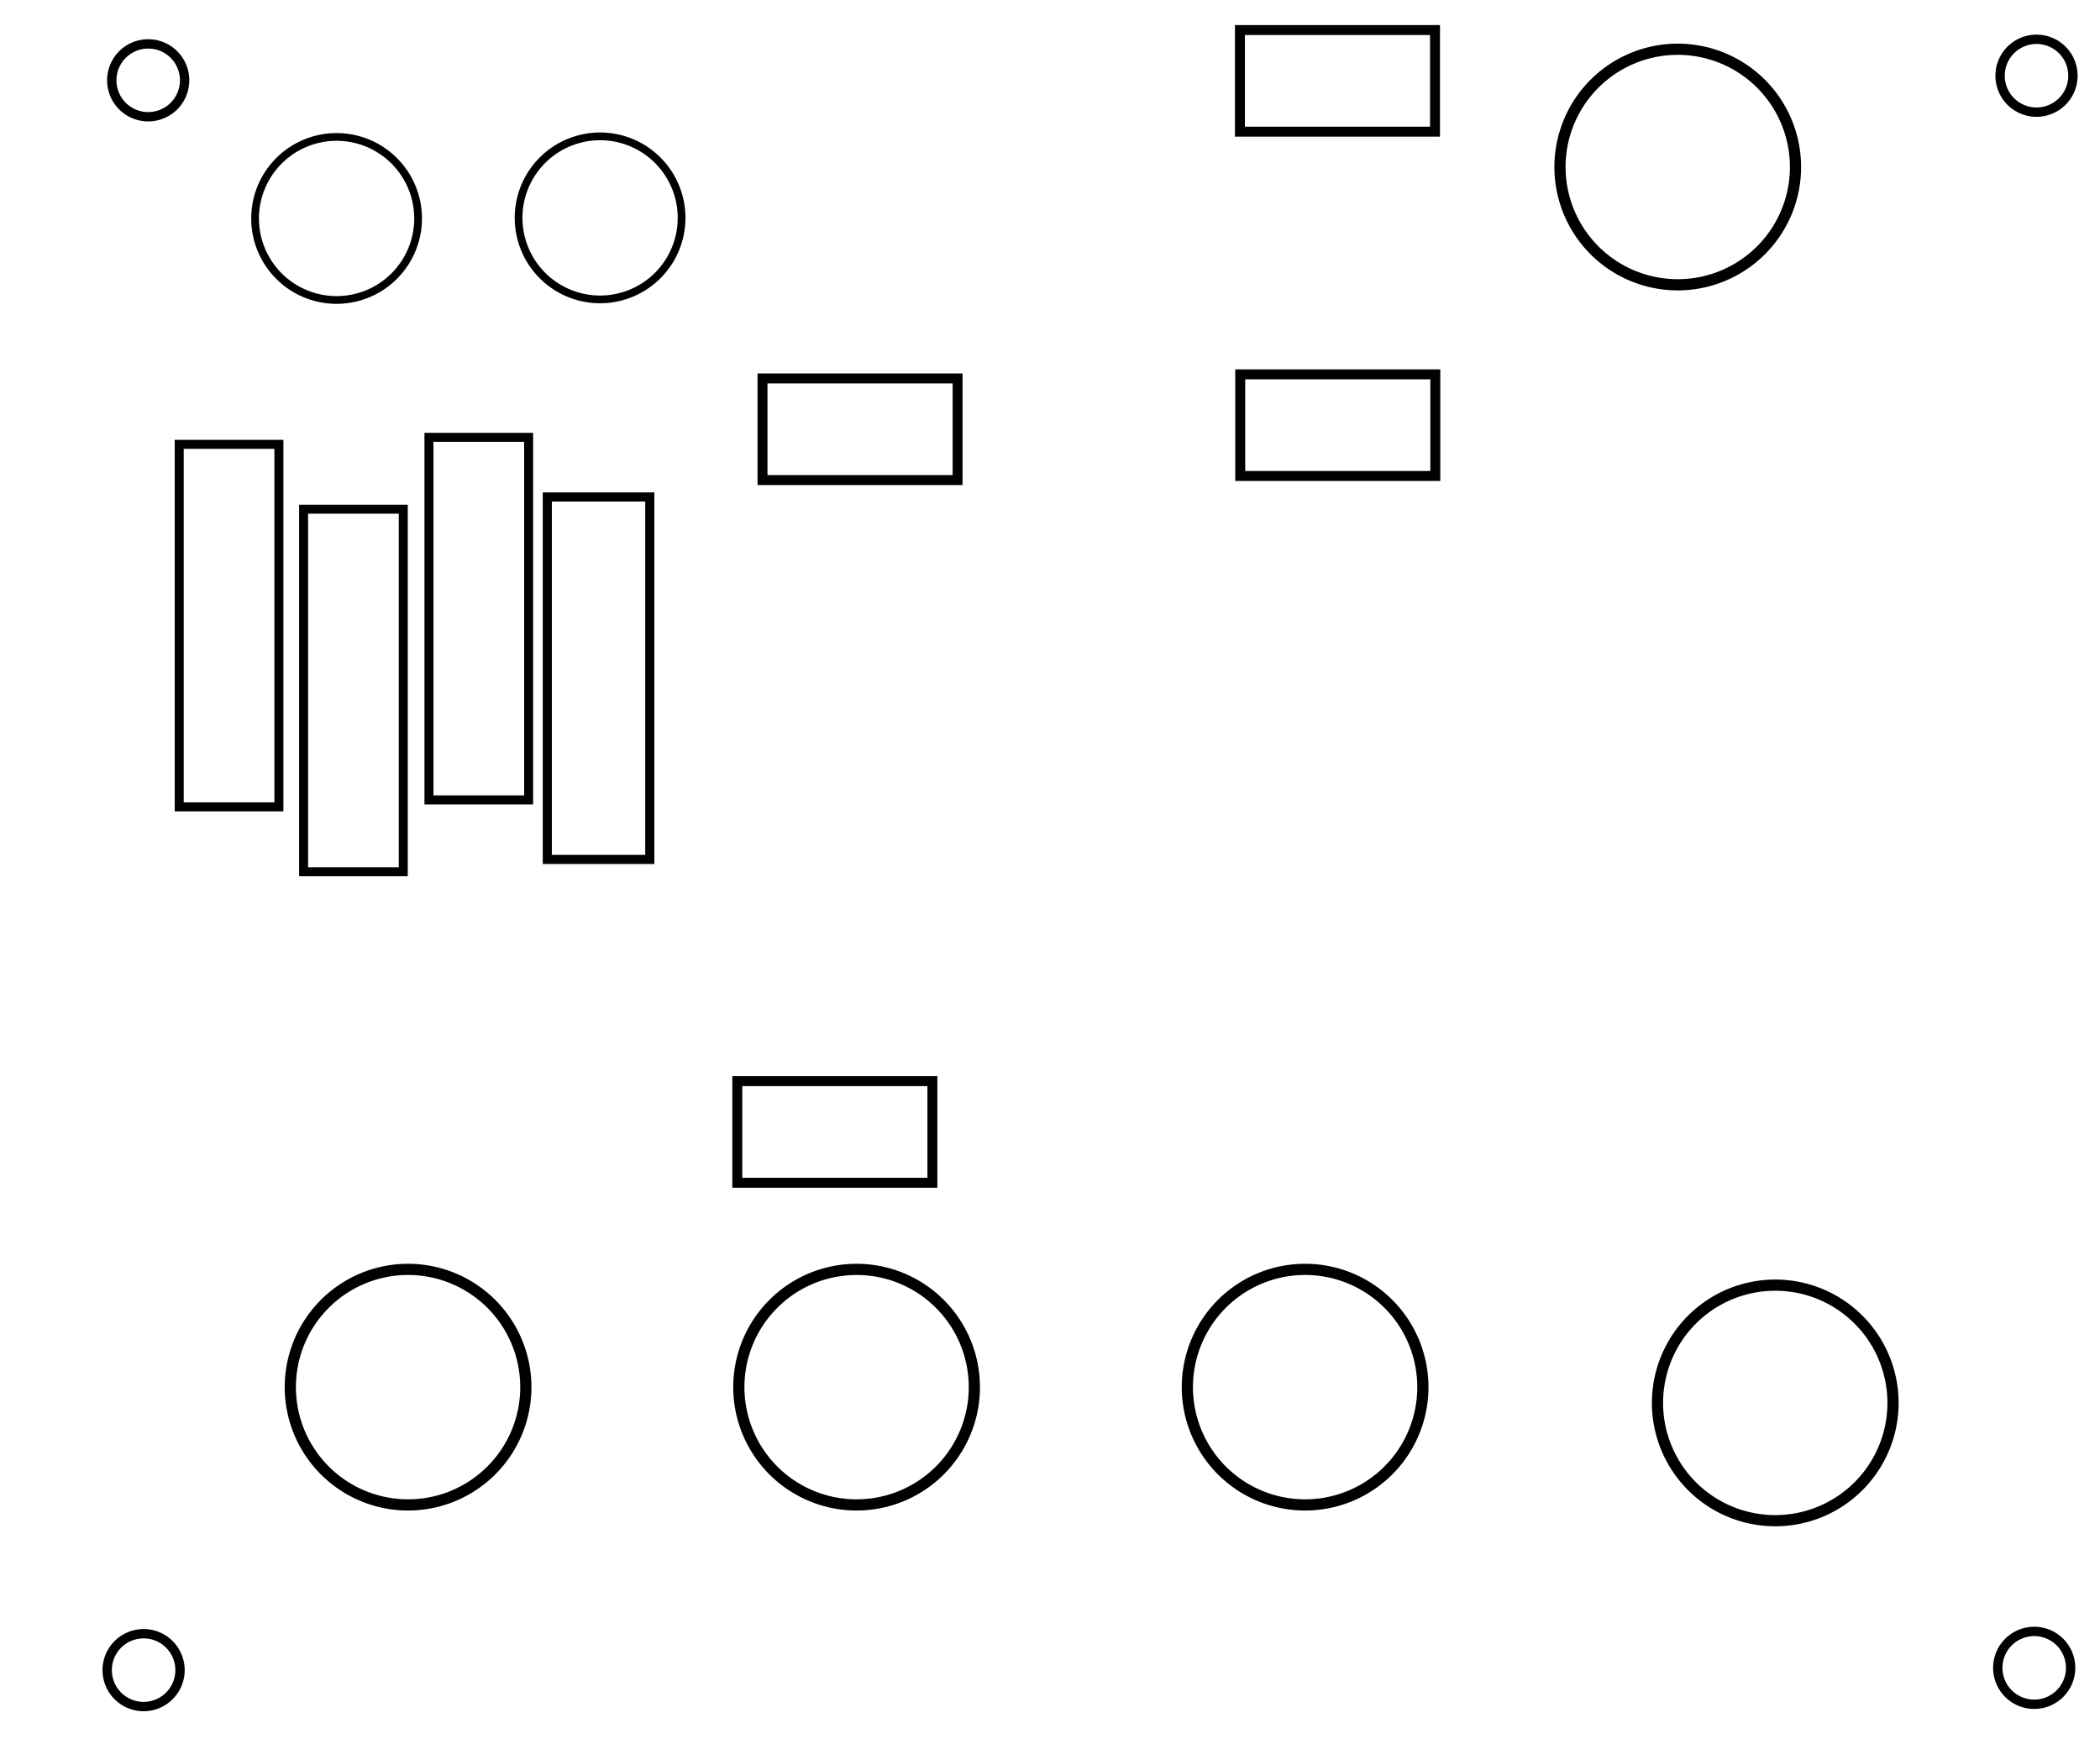 <?xml version="1.0" encoding="UTF-8" standalone="no"?>
<!-- Created with Fritzing (http://www.fritzing.org/) -->

<svg
   xmlns:dc="http://purl.org/dc/elements/1.1/"
   xmlns:cc="http://creativecommons.org/ns#"
   xmlns:rdf="http://www.w3.org/1999/02/22-rdf-syntax-ns#"
   xmlns:svg="http://www.w3.org/2000/svg"
   xmlns="http://www.w3.org/2000/svg"
   xmlns:sodipodi="http://sodipodi.sourceforge.net/DTD/sodipodi-0.dtd"
   xmlns:inkscape="http://www.inkscape.org/namespaces/inkscape"
   version="1.2"
   x="0in"
   y="0in"
   width="2.497in"
   height="2.074in"
   viewBox="0 0 179.79 149.323"
   id="svg6371"
   inkscape:version="0.91 r13725"
   sodipodi:docname="rampart_pcb_flipped.svg">
  <defs
     id="defs8564" />
  <sodipodi:namedview
     pagecolor="#ffffff"
     bordercolor="#666666"
     borderopacity="1"
     objecttolerance="10"
     gridtolerance="10"
     guidetolerance="10"
     inkscape:pageopacity="0"
     inkscape:pageshadow="2"
     inkscape:window-width="1280"
     inkscape:window-height="1000"
     id="namedview8562"
     showgrid="false"
     inkscape:zoom="3.1992922"
     inkscape:cx="174.88243"
     inkscape:cy="80.824086"
     inkscape:window-x="1366"
     inkscape:window-y="0"
     inkscape:window-maximized="1"
     inkscape:current-layer="svg6371" />
  <g
     id="g6375"
     transform="matrix(-1,0,0,1,179.772,0.974)" />
  <g
     id="g6381"
     transform="matrix(-1,0,0,1,179.772,0.974)" />
  <g
     style="fill:none;stroke:#000000;stroke-width:0.8;stroke-miterlimit:4;stroke-dasharray:none;stroke-opacity:1"
     id="g6388"
     transform="matrix(-1,0,0,1,17.013,138.251)">
    <g
       style="fill:none;stroke:#000000;stroke-width:0.8;stroke-miterlimit:4;stroke-dasharray:none;stroke-opacity:1"
       id="copper0">
      <path
         style="fill:none;stroke:#000000;stroke-width:0.8;stroke-miterlimit:4;stroke-dasharray:none;stroke-opacity:1"
         d="M 7.836,4.718 A 3.118,3.118 0 0 1 4.718,7.836 a 3.118,3.118 0 0 1 -3.118,-3.118 3.118,3.118 0 0 1 3.118,-3.118 3.118,3.118 0 0 1 3.118,3.118 z"
         id="nonconn0"
         inkscape:connector-curvature="0" />
    </g>
  </g>
  <g
     style="fill:none;fill-opacity:1;stroke:#000000;stroke-width:0.8;stroke-miterlimit:4;stroke-dasharray:none;stroke-opacity:1"
     id="g6394"
     transform="matrix(-1,0,0,1,178.875,138.055)">
    <g
       style="fill:none;fill-opacity:1;stroke:#000000;stroke-width:0.8;stroke-miterlimit:4;stroke-dasharray:none;stroke-opacity:1"
       id="g6396">
      <path
         style="fill:none;fill-opacity:1;stroke:#000000;stroke-width:0.8;stroke-miterlimit:4;stroke-dasharray:none;stroke-opacity:1"
         d="M 7.836,4.718 A 3.118,3.118 0 0 1 4.718,7.836 a 3.118,3.118 0 0 1 -3.118,-3.118 3.118,3.118 0 0 1 3.118,-3.118 3.118,3.118 0 0 1 3.118,3.118 z"
         id="circle6398"
         inkscape:connector-curvature="0" />
    </g>
  </g>
  <g
     style="fill:none;stroke:#000000;stroke-width:0.8;stroke-miterlimit:4;stroke-dasharray:none;stroke-opacity:1"
     id="g6402"
     transform="matrix(-1,0,0,1,179.072,1.759)">
    <g
       style="fill:none;stroke:#000000;stroke-width:0.8;stroke-miterlimit:4;stroke-dasharray:none;stroke-opacity:1"
       id="g6404">
      <path
         style="fill:none;stroke:#000000;stroke-width:0.8;stroke-miterlimit:4;stroke-dasharray:none;stroke-opacity:1"
         d="M 7.836,4.718 A 3.118,3.118 0 0 1 4.718,7.836 a 3.118,3.118 0 0 1 -3.118,-3.118 3.118,3.118 0 0 1 3.118,-3.118 3.118,3.118 0 0 1 3.118,3.118 z"
         id="circle6406"
         inkscape:connector-curvature="0" />
    </g>
  </g>
  <g
     style="fill:none;stroke:#000000;stroke-width:0.8;stroke-miterlimit:4;stroke-dasharray:none;stroke-opacity:1"
     id="g6410"
     transform="matrix(-1,0,0,1,17.406,2.153)">
    <g
       style="fill:none;stroke:#000000;stroke-width:0.8;stroke-miterlimit:4;stroke-dasharray:none;stroke-opacity:1"
       id="g6412">
      <path
         style="fill:none;stroke:#000000;stroke-width:0.8;stroke-miterlimit:4;stroke-dasharray:none;stroke-opacity:1"
         d="M 7.836,4.718 A 3.118,3.118 0 0 1 4.718,7.836 a 3.118,3.118 0 0 1 -3.118,-3.118 3.118,3.118 0 0 1 3.118,-3.118 3.118,3.118 0 0 1 3.118,3.118 z"
         id="circle6414"
         inkscape:connector-curvature="0" />
    </g>
  </g>
  <g
     id="g6418"
     transform="matrix(-1,0,0,1,161.554,25.649)">
    <g
       id="g6420"
       transform="matrix(0,1,-1,0,0,0)">
      <g
         id="g6422" />
    </g>
  </g>
  <g
     id="g6429"
     transform="matrix(-1,0,0,1,107.715,16.712)">
    <g
       id="g6431"
       transform="matrix(0,1,-1,0,0,0)" />
  </g>
  <g
     id="g6442"
     transform="matrix(-1,0,0,1,60.436,30.823)">
    <g
       id="g6444"
       transform="matrix(0,-1,1,0,0,0)" />
  </g>
  <g
     id="g6454"
     transform="matrix(-1,0,0,1,38.253,30.416)">
    <g
       id="g6456"
       transform="matrix(0,-1,1,0,0,0)" />
  </g>
  <g
     id="g6470"
     transform="matrix(-1,0,0,1,96.141,20.737)">
    <g
       id="g6472" />
  </g>
  <g
     id="g6482"
     transform="matrix(-1,0,0,1,98.07,2.258)">
    <g
       id="g6484"
       transform="matrix(0,1,-1,0,0,0)">
      <g
         id="g6486" />
    </g>
  </g>
  <g
     id="g6496"
     transform="matrix(-1,0,0,1,22.647,82.533)">
    <g
       id="g6498"
       transform="scale(-1,-1)">
      <g
         id="g6500" />
    </g>
  </g>
  <g
     id="g6510"
     transform="matrix(-1,0,0,1,20.006,89.386)">
    <g
       id="g6512"
       transform="scale(-1,-1)">
      <g
         id="g6514" />
    </g>
  </g>
  <g
     id="g6524"
     transform="matrix(-1,0,0,1,17.379,95.702)">
    <g
       id="g6526"
       transform="scale(-1,-1)">
      <g
         id="g6528" />
    </g>
  </g>
  <g
     id="g6538"
     transform="matrix(-1,0,0,1,14.751,103.343)">
    <g
       id="g6540"
       transform="scale(-1,-1)">
      <g
         id="g6542" />
    </g>
  </g>
  <g
     id="g6552"
     transform="matrix(-1,0,0,1,57.239,41.907)">
    <g
       id="g6554"
       transform="matrix(0,1,-1,0,0,0)" />
  </g>
  <g
     id="g6669"
     transform="matrix(-1,0,0,1,177.854,23.506)" />
  <g
     id="g6680"
     transform="matrix(-1,0,0,1,56.105,42.278)" />
  <g
     id="g6693"
     transform="matrix(-1,0,0,1,46.055,37.063)" />
  <g
     id="g6707"
     transform="matrix(-1,0,0,1,24.789,37.588)" />
  <g
     id="g6721"
     transform="matrix(-1,0,0,1,35.303,43.451)" />
  <g
     id="g6755"
     transform="matrix(-1,0,0,1,71.679,92.067)" />
  <g
     id="g6763"
     transform="matrix(-1,0,0,1,70.399,102.147)">
    <g
       id="g6765"
       transform="scale(-1,-1)" />
  </g>
  <g
     id="g6773"
     transform="matrix(-1,0,0,1,123.025,11.934)">
    <g
       id="g6775"
       transform="matrix(0,-1,1,0,0,0)" />
  </g>
  <g
     id="g6785"
     transform="matrix(-1,0,0,1,123.079,41.481)">
    <g
       id="g6787"
       transform="matrix(0,-1,1,0,0,0)" />
  </g>
  <g
     id="g6797"
     transform="matrix(-1,0,0,1,82.279,41.748)">
    <g
       id="g6799"
       transform="matrix(0,-1,1,0,0,0)" />
  </g>
  <g
     id="g6809"
     transform="matrix(-1,0,0,1,95.856,101.21)" />
  <g
     id="g7113"
     transform="matrix(-1,0,0,1,161.554,25.649)">
    <g
       id="g7115"
       transform="matrix(0,1,-1,0,0,0)" />
  </g>
  <g
     id="g7125"
     transform="matrix(-1,0,0,1,107.715,16.712)">
    <g
       id="g7127"
       transform="matrix(0,1,-1,0,0,0)">
      <g
         id="g7129" />
    </g>
  </g>
  <g
     id="g7141"
     transform="matrix(-1,0,0,1,60.436,30.823)">
    <g
       id="g7143"
       transform="matrix(0,-1,1,0,0,0)">
      <g
         id="g7145" />
    </g>
  </g>
  <g
     id="g7159"
     transform="matrix(-1,0,0,1,38.253,30.416)">
    <g
       id="g7161"
       transform="matrix(0,-1,1,0,0,0)">
      <g
         id="g7163" />
    </g>
  </g>
  <g
     id="g7177"
     transform="matrix(-1,0,0,1,96.141,20.737)" />
  <g
     id="g7187"
     transform="matrix(-1,0,0,1,98.07,2.258)">
    <g
       id="g7189"
       transform="matrix(0,1,-1,0,0,0)" />
  </g>
  <g
     id="g7199"
     transform="matrix(-1,0,0,1,22.647,82.533)">
    <g
       id="g7201"
       transform="scale(-1,-1)" />
  </g>
  <g
     id="g7211"
     transform="matrix(-1,0,0,1,20.006,89.386)">
    <g
       id="g7213"
       transform="scale(-1,-1)" />
  </g>
  <g
     id="g7223"
     transform="matrix(-1,0,0,1,17.379,95.702)">
    <g
       id="g7225"
       transform="scale(-1,-1)" />
  </g>
  <g
     id="g7235"
     transform="matrix(-1,0,0,1,14.751,103.343)">
    <g
       id="g7237"
       transform="scale(-1,-1)" />
  </g>
  <g
     id="g7247"
     transform="matrix(-1,0,0,1,57.239,41.907)">
    <g
       id="g7249"
       transform="matrix(0,1,-1,0,0,0)">
      <g
         id="g7251" />
    </g>
  </g>
  <g
     id="g7407"
     transform="matrix(-1,0,0,1,177.854,23.506)">
    <g
       id="g7409" />
  </g>
  <g
     id="g7421"
     transform="matrix(-1,0,0,1,56.105,42.278)">
    <g
       id="g7423" />
  </g>
  <g
     id="g7437"
     transform="matrix(-1,0,0,1,46.055,37.063)">
    <g
       id="g7439" />
  </g>
  <g
     id="g7453"
     transform="matrix(-1,0,0,1,24.789,37.588)">
    <g
       id="g7455" />
  </g>
  <g
     id="g7469"
     transform="matrix(-1,0,0,1,35.303,43.451)">
    <g
       id="g7471" />
  </g>
  <g
     id="g7507"
     transform="matrix(-1,0,0,1,71.679,92.067)">
    <g
       id="g7509" />
  </g>
  <g
     id="g7517"
     transform="matrix(-1,0,0,1,70.399,102.147)">
    <g
       id="g7519"
       transform="scale(-1,-1)">
      <g
         id="g7521" />
    </g>
  </g>
  <g
     id="g7529"
     transform="matrix(-1,0,0,1,123.025,11.934)">
    <g
       id="g7531"
       transform="matrix(0,-1,1,0,0,0)">
      <g
         id="g7533" />
    </g>
  </g>
  <g
     id="g7543"
     transform="matrix(-1,0,0,1,123.079,41.481)">
    <g
       id="g7545"
       transform="matrix(0,-1,1,0,0,0)">
      <g
         id="g7547" />
    </g>
  </g>
  <g
     id="g7557"
     transform="matrix(-1,0,0,1,82.279,41.748)">
    <g
       id="g7559"
       transform="matrix(0,-1,1,0,0,0)">
      <g
         id="g7561" />
    </g>
  </g>
  <g
     id="g7571"
     transform="matrix(-1,0,0,1,95.856,101.21)" />
  <g
     id="g7879"
     transform="matrix(-1,0,0,1,186.649,96.647)" />
  <g
     id="g7885"
     transform="matrix(-1,0,0,1,161.554,25.649)">
    <g
       id="g7887"
       transform="matrix(0,1,-1,0,0,0)">
      <g
         id="g7889" />
    </g>
  </g>
  <g
     id="g7899"
     transform="matrix(-1,0,0,1,107.715,16.712)">
    <g
       id="g7901"
       transform="matrix(0,1,-1,0,0,0)" />
  </g>
  <g
     id="g7912"
     transform="matrix(-1,0,0,1,60.436,30.823)">
    <g
       id="g7914"
       transform="matrix(0,-1,1,0,0,0)" />
  </g>
  <g
     id="g7932"
     transform="matrix(-1,0,0,1,179.772,0.974)" />
  <g
     id="g7940"
     transform="matrix(-1,0,0,1,38.253,30.416)">
    <g
       id="g7942"
       transform="matrix(0,-1,1,0,0,0)" />
  </g>
  <g
     id="g7960"
     transform="matrix(-1,0,0,1,96.141,20.737)" />
  <g
     id="g7978"
     transform="matrix(-1,0,0,1,98.07,2.258)">
    <g
       id="g7980"
       transform="matrix(0,1,-1,0,0,0)" />
  </g>
  <g
     id="g7998"
     transform="matrix(-1,0,0,1,22.647,82.533)">
    <g
       id="g8000"
       transform="scale(-1,-1)" />
  </g>
  <g
     id="g8018"
     transform="matrix(-1,0,0,1,20.006,89.386)">
    <g
       id="g8020"
       transform="scale(-1,-1)" />
  </g>
  <g
     id="g8038"
     transform="matrix(-1,0,0,1,17.379,95.702)">
    <g
       id="g8040"
       transform="scale(-1,-1)" />
  </g>
  <g
     id="g8058"
     transform="matrix(-1,0,0,1,14.751,103.343)">
    <g
       id="g8060"
       transform="scale(-1,-1)" />
  </g>
  <g
     id="g8120"
     transform="matrix(-1,0,0,1,92.81,145.882)">
    <g
       id="g8122"
       transform="matrix(0,-1,1,0,0,0)" />
  </g>
  <g
     id="g8130"
     transform="matrix(-1,0,0,1,131.287,145.082)">
    <g
       id="g8132"
       transform="matrix(0,-1,1,0,0,0)" />
  </g>
  <g
     id="g8142"
     transform="matrix(-1,0,0,1,52.762,145.082)">
    <g
       id="g8144"
       transform="matrix(0,-1,1,0,0,0)" />
  </g>
  <g
     id="g8154"
     transform="matrix(-1,0,0,1,169.761,145.882)">
    <g
       id="g8156"
       transform="matrix(0,-1,1,0,0,0)" />
  </g>
  <g
     id="g8166"
     transform="matrix(-1,0,0,1,177.854,23.506)" />
  <g
     id="g8246"
     transform="matrix(-1,0,0,1,161.854,39.748)">
    <g
       id="g8248"
       transform="matrix(0,-1,1,0,0,0)" />
  </g>
  <g
     id="g8258"
     transform="matrix(-1,0,0,1,71.679,92.067)" />
  <g
     id="g8274"
     transform="matrix(-1,0,0,1,70.399,102.147)">
    <g
       id="g8276"
       transform="scale(-1,-1)" />
  </g>
  <g
     id="g8345"
     transform="matrix(-1,0,0,1,149.703,112.606)">
    <g
       style="font-style:normal;font-weight:normal;font-size:5px;font-family:OCRA;fill:#000000;fill-opacity:1;stroke:none"
       id="silkscreenLabel"
       font-weight="normal"
       font-style="normal"
       font-size="5" />
  </g>
  <g
     id="g8352"
     transform="matrix(-1,0,0,1,36.021,124.238)">
    <g
       id="g8354">
      <g
         style="font-style:normal;font-weight:normal;font-size:5px;font-family:OCRA;fill:#000000;fill-opacity:1;stroke:none"
         id="g8356"
         font-weight="normal"
         font-style="normal"
         font-size="5" />
    </g>
  </g>
  <g
     id="g8362"
     transform="matrix(-1,0,0,1,120.295,116.339)">
    <g
       style="font-style:normal;font-weight:normal;font-size:5px;font-family:OCRA;fill:#000000;fill-opacity:1;stroke:none"
       id="g8364"
       font-weight="normal"
       font-style="normal"
       font-size="5" />
  </g>
  <g
     id="g8370"
     transform="matrix(-1,0,0,1,176.307,17.907)">
    <g
       style="font-style:normal;font-weight:normal;font-size:5px;font-family:OCRA;fill:#000000;fill-opacity:1;stroke:none"
       id="g8372"
       font-weight="normal"
       font-style="normal"
       font-size="5" />
  </g>
  <g
     id="g8378"
     transform="matrix(-1,0,0,1,158.878,61.87)">
    <g
       style="font-style:normal;font-weight:normal;font-size:5px;font-family:OCRA;fill:#000000;fill-opacity:1;stroke:none"
       id="g8380"
       font-weight="normal"
       font-style="normal"
       font-size="5" />
  </g>
  <g
     id="g8386"
     transform="matrix(-1,0,0,1,150.448,10.905)">
    <g
       id="g8388">
      <g
         style="font-style:normal;font-weight:normal;font-size:5px;font-family:OCRA;fill:#000000;fill-opacity:1;stroke:none"
         id="g8390"
         font-weight="normal"
         font-style="normal"
         font-size="5" />
    </g>
  </g>
  <g
     id="g8396"
     transform="matrix(-1,0,0,1,54.427,39.828)">
    <g
       style="font-style:normal;font-weight:normal;font-size:5px;font-family:OCRA;fill:#000000;fill-opacity:1;stroke:none"
       id="g8398"
       font-weight="normal"
       font-style="normal"
       font-size="5" />
  </g>
  <g
     id="g8404"
     transform="matrix(-1,0,0,1,20.222,34.089)">
    <g
       style="font-style:normal;font-weight:normal;font-size:5px;font-family:OCRA;fill:#000000;fill-opacity:1;stroke:none"
       id="g8406"
       font-weight="normal"
       font-style="normal"
       font-size="5" />
  </g>
  <g
     id="g8412"
     transform="matrix(-1,0,0,1,33.361,38.901)">
    <g
       style="font-style:normal;font-weight:normal;font-size:5px;font-family:OCRA;fill:#000000;fill-opacity:1;stroke:none"
       id="g8414"
       font-weight="normal"
       font-style="normal"
       font-size="5" />
  </g>
  <g
     id="g8420"
     transform="matrix(-1,0,0,1,44.364,70.026)">
    <g
       style="font-style:normal;font-weight:normal;font-size:5px;font-family:OCRA;fill:#000000;fill-opacity:1;stroke:none"
       id="g8422"
       font-weight="normal"
       font-style="normal"
       font-size="5" />
  </g>
  <g
     id="g8428"
     transform="matrix(-1,0,0,1,77.285,120.073)">
    <g
       style="font-style:normal;font-weight:normal;font-size:5px;font-family:OCRA;fill:#000000;fill-opacity:1;stroke:none"
       id="g8430"
       font-weight="normal"
       font-style="normal"
       font-size="5" />
  </g>
  <g
     id="g8436"
     transform="matrix(-1,0,0,1,55.068,21.168)">
    <g
       style="font-style:normal;font-weight:normal;font-size:5px;font-family:OCRA;fill:#000000;fill-opacity:1;stroke:none"
       id="g8438"
       font-weight="normal"
       font-style="normal"
       font-size="5" />
  </g>
  <g
     id="g8444"
     transform="matrix(-1,0,0,1,42.161,84.5)">
    <g
       style="font-style:normal;font-weight:normal;font-size:5px;font-family:OCRA;fill:#000000;fill-opacity:1;stroke:none"
       id="g8446"
       font-weight="normal"
       font-style="normal"
       font-size="5" />
  </g>
  <g
     id="g8452"
     transform="matrix(-1,0,0,1,38.438,90.967)">
    <g
       style="font-style:normal;font-weight:normal;font-size:5px;font-family:OCRA;fill:#000000;fill-opacity:1;stroke:none"
       id="g8454"
       font-weight="normal"
       font-style="normal"
       font-size="5" />
  </g>
  <g
     id="g8460"
     transform="matrix(-1,0,0,1,102.694,25.463)">
    <g
       id="g8462"
       transform="matrix(0,-1,1,0,0,0)">
      <g
         style="font-style:normal;font-weight:normal;font-size:5px;font-family:OCRA;fill:#000000;fill-opacity:1;stroke:none"
         id="g8464"
         font-weight="normal"
         font-style="normal"
         font-size="5" />
    </g>
  </g>
  <g
     id="g8470"
     transform="matrix(-1,0,0,1,82.237,21.861)">
    <g
       style="font-style:normal;font-weight:normal;font-size:5px;font-family:OCRA;fill:#000000;fill-opacity:1;stroke:none"
       id="g8472"
       font-weight="normal"
       font-style="normal"
       font-size="5" />
  </g>
  <g
     id="g8478"
     transform="matrix(-1,0,0,1,46.539,77.809)">
    <g
       style="font-style:normal;font-weight:normal;font-size:5px;font-family:OCRA;fill:#000000;fill-opacity:1;stroke:none"
       id="g8480"
       font-weight="normal"
       font-style="normal"
       font-size="5" />
  </g>
  <g
     id="g8486"
     transform="matrix(-1,0,0,1,33.41,98.341)">
    <g
       style="font-style:normal;font-weight:normal;font-size:5px;font-family:OCRA;fill:#000000;fill-opacity:1;stroke:none"
       id="g8488"
       font-weight="normal"
       font-style="normal"
       font-size="5" />
  </g>
  <g
     id="g8494"
     transform="matrix(-1,0,0,1,32.624,21.286)">
    <g
       style="font-style:normal;font-weight:normal;font-size:5px;font-family:OCRA;fill:#000000;fill-opacity:1;stroke:none"
       id="g8496"
       font-weight="normal"
       font-style="normal"
       font-size="5" />
  </g>
  <g
     id="g8502"
     transform="matrix(-1,0,0,1,126.012,40.734)">
    <g
       id="g8504"
       transform="matrix(0,-1,1,0,0,0)">
      <g
         style="font-style:normal;font-weight:normal;font-size:5px;font-family:OCRA;fill:#000000;fill-opacity:1;stroke:none"
         id="g8506"
         font-weight="normal"
         font-style="normal"
         font-size="5" />
    </g>
  </g>
  <g
     id="g8512"
     transform="matrix(-1,0,0,1,63.879,40.468)">
    <g
       id="g8514"
       transform="matrix(0,-1,1,0,0,0)">
      <g
         style="font-style:normal;font-weight:normal;font-size:5px;font-family:OCRA;fill:#000000;fill-opacity:1;stroke:none"
         id="g8516"
         font-weight="normal"
         font-style="normal"
         font-size="5" />
    </g>
  </g>
  <g
     id="g8522"
     transform="matrix(-1,0,0,1,112.308,12.168)">
    <g
       style="font-style:normal;font-weight:normal;font-size:5px;font-family:OCRA;fill:#000000;fill-opacity:1;stroke:none"
       id="g8524"
       font-weight="normal"
       font-style="normal"
       font-size="5" />
  </g>
  <g
     id="g8530"
     transform="matrix(-1,0,0,1,157.954,23.649)">
    <g
       style="font-style:normal;font-weight:normal;font-size:5px;font-family:OCRA;fill:#000000;fill-opacity:1;stroke:none"
       id="g8532"
       font-weight="normal"
       font-style="normal"
       font-size="5" />
  </g>
  <g
     id="g8538"
     transform="matrix(-1,0,0,1,92.819,98.858)">
    <g
       style="font-style:normal;font-weight:normal;font-size:5px;font-family:OCRA;fill:#000000;fill-opacity:1;stroke:none"
       id="g8540"
       font-weight="normal"
       font-style="normal"
       font-size="5" />
  </g>
  <g
     id="g8546"
     transform="matrix(-1,0,0,1,62.385,95.318)">
    <g
       style="font-style:normal;font-weight:normal;font-size:5px;font-family:OCRA;fill:#000000;fill-opacity:1;stroke:none"
       id="g8548"
       font-weight="normal"
       font-style="normal"
       font-size="5" />
  </g>
  <g
     id="g8554"
     transform="matrix(-1,0,0,1,102.115,31.832)">
    <g
       id="g8556"
       transform="matrix(0,1,-1,0,0,0)">
      <g
         style="font-style:normal;font-weight:normal;font-size:5px;font-family:OCRA;fill:#000000;fill-opacity:1;stroke:none"
         id="g8558"
         font-weight="normal"
         font-style="normal"
         font-size="5" />
    </g>
  </g>
  <path
     style="display:inline;fill:none;stroke:#000000;stroke-width:0.958;stroke-miterlimit:4;stroke-dasharray:none;stroke-opacity:1"
     d="M 153.721,14.293 A 10.082,10.082 0 0 1 143.639,24.375 10.082,10.082 0 0 1 133.557,14.293 10.082,10.082 0 0 1 143.639,4.211 10.082,10.082 0 0 1 153.721,14.293 Z"
     id="path8723-7-5-3-5-6-2-9"
     inkscape:connector-curvature="0" />
  <path
     style="display:inline;fill:none;stroke:#000000;stroke-width:0.958;stroke-miterlimit:4;stroke-dasharray:none;stroke-opacity:1"
     d="m 162.069,120.094 a 10.082,10.082 0 0 1 -10.082,10.082 10.082,10.082 0 0 1 -10.082,-10.082 10.082,10.082 0 0 1 10.082,-10.082 10.082,10.082 0 0 1 10.082,10.082 z"
     id="path8723-7-5-3-5-6-2-9-3"
     inkscape:connector-curvature="0" />
  <path
     style="display:inline;fill:none;stroke:#000000;stroke-width:0.958;stroke-miterlimit:4;stroke-dasharray:none;stroke-opacity:1"
     d="m 121.819,118.744 a 10.082,10.082 0 0 1 -10.082,10.082 10.082,10.082 0 0 1 -10.082,-10.082 10.082,10.082 0 0 1 10.082,-10.082 10.082,10.082 0 0 1 10.082,10.082 z"
     id="path8723-7-5-3-5-6-2-9-3-6"
     inkscape:connector-curvature="0" />
  <path
     style="display:inline;fill:none;stroke:#000000;stroke-width:0.958;stroke-miterlimit:4;stroke-dasharray:none;stroke-opacity:1"
     d="M 83.419,118.744 A 10.082,10.082 0 0 1 73.337,128.826 10.082,10.082 0 0 1 63.255,118.744 10.082,10.082 0 0 1 73.337,108.663 10.082,10.082 0 0 1 83.419,118.744 Z"
     id="path8723-7-5-3-5-6-2-9-3-6-7"
     inkscape:connector-curvature="0" />
  <path
     style="display:inline;fill:none;stroke:#000000;stroke-width:0.958;stroke-miterlimit:4;stroke-dasharray:none;stroke-opacity:1"
     d="M 45.019,118.744 A 10.082,10.082 0 0 1 34.937,128.826 10.082,10.082 0 0 1 24.855,118.744 10.082,10.082 0 0 1 34.937,108.663 10.082,10.082 0 0 1 45.019,118.744 Z"
     id="path8723-7-5-3-5-6-2-9-3-6-7-5"
     inkscape:connector-curvature="0" />
  <path
     style="display:inline;fill:none;stroke:#000000;stroke-width:0.663;stroke-miterlimit:4;stroke-dasharray:none;stroke-opacity:1"
     d="m 58.354,18.647 a 6.978,6.978 0 0 1 -6.978,6.978 6.978,6.978 0 0 1 -6.978,-6.978 6.978,6.978 0 0 1 6.978,-6.978 6.978,6.978 0 0 1 6.978,6.978 z"
     id="path8723-7-5-3-5-6-2-9-3-6-7-3"
     inkscape:connector-curvature="0" />
  <path
     style="display:inline;fill:none;stroke:#000000;stroke-width:0.663;stroke-miterlimit:4;stroke-dasharray:none;stroke-opacity:1"
     d="m 35.795,18.696 a 6.978,6.978 0 0 1 -6.978,6.978 6.978,6.978 0 0 1 -6.978,-6.978 6.978,6.978 0 0 1 6.978,-6.978 6.978,6.978 0 0 1 6.978,6.978 z"
     id="path8723-7-5-3-5-6-2-9-3-6-7-3-5"
     inkscape:connector-curvature="0" />
  <path
     style="fill:none;fill-opacity:1;stroke:#000000;stroke-width:0.852;stroke-miterlimit:4;stroke-dasharray:none;stroke-opacity:1"
     d="m 122.858,2.567 -16.702,0 0,8.7 16.702,0 z"
     id="rect9561"
     inkscape:connector-curvature="0" />
  <path
     style="fill:none;fill-opacity:1;stroke:#000000;stroke-width:0.852;stroke-miterlimit:4;stroke-dasharray:none;stroke-opacity:1"
     d="m 122.884,32.042 -16.702,0 0,8.7 16.702,0 z"
     id="rect9561-6"
     inkscape:connector-curvature="0" />
  <path
     style="fill:none;fill-opacity:1;stroke:#000000;stroke-width:0.852;stroke-miterlimit:4;stroke-dasharray:none;stroke-opacity:1"
     d="m 81.983,32.392 -16.702,0 0,8.7 16.702,0 z"
     id="rect9561-62"
     inkscape:connector-curvature="0" />
  <path
     style="fill:none;fill-opacity:1;stroke:#000000;stroke-width:0.852;stroke-miterlimit:4;stroke-dasharray:none;stroke-opacity:1"
     d="m 79.825,92.547 -16.702,0 0,8.7 16.702,0 z"
     id="rect9561-62-6"
     inkscape:connector-curvature="0" />
  <path
     style="fill:none;fill-opacity:1;stroke:#000000;stroke-width:0.779;stroke-miterlimit:4;stroke-dasharray:none;stroke-opacity:1"
     d="m 55.63,42.539 -8.773,0 0,31.028 8.773,0 z"
     id="rect9623"
     inkscape:connector-curvature="0" />
  <path
     style="fill:none;fill-opacity:1;stroke:#000000;stroke-width:0.769;stroke-miterlimit:4;stroke-dasharray:none;stroke-opacity:1"
     d="m 45.258,37.433 -8.533,0 0,31.038 8.533,0 z"
     id="rect9623-1"
     inkscape:connector-curvature="0" />
  <path
     style="fill:none;fill-opacity:1;stroke:#000000;stroke-width:0.769;stroke-miterlimit:4;stroke-dasharray:none;stroke-opacity:1"
     d="m 34.526,43.585 -8.533,0 0,31.038 8.533,0 z"
     id="rect9623-1-8"
     inkscape:connector-curvature="0" />
  <path
     style="fill:none;fill-opacity:1;stroke:#000000;stroke-width:0.769;stroke-miterlimit:4;stroke-dasharray:none;stroke-opacity:1"
     d="m 23.878,38.033 -8.533,0 0,31.038 8.533,0 z"
     id="rect9623-1-8-7"
     inkscape:connector-curvature="0" />
</svg>
